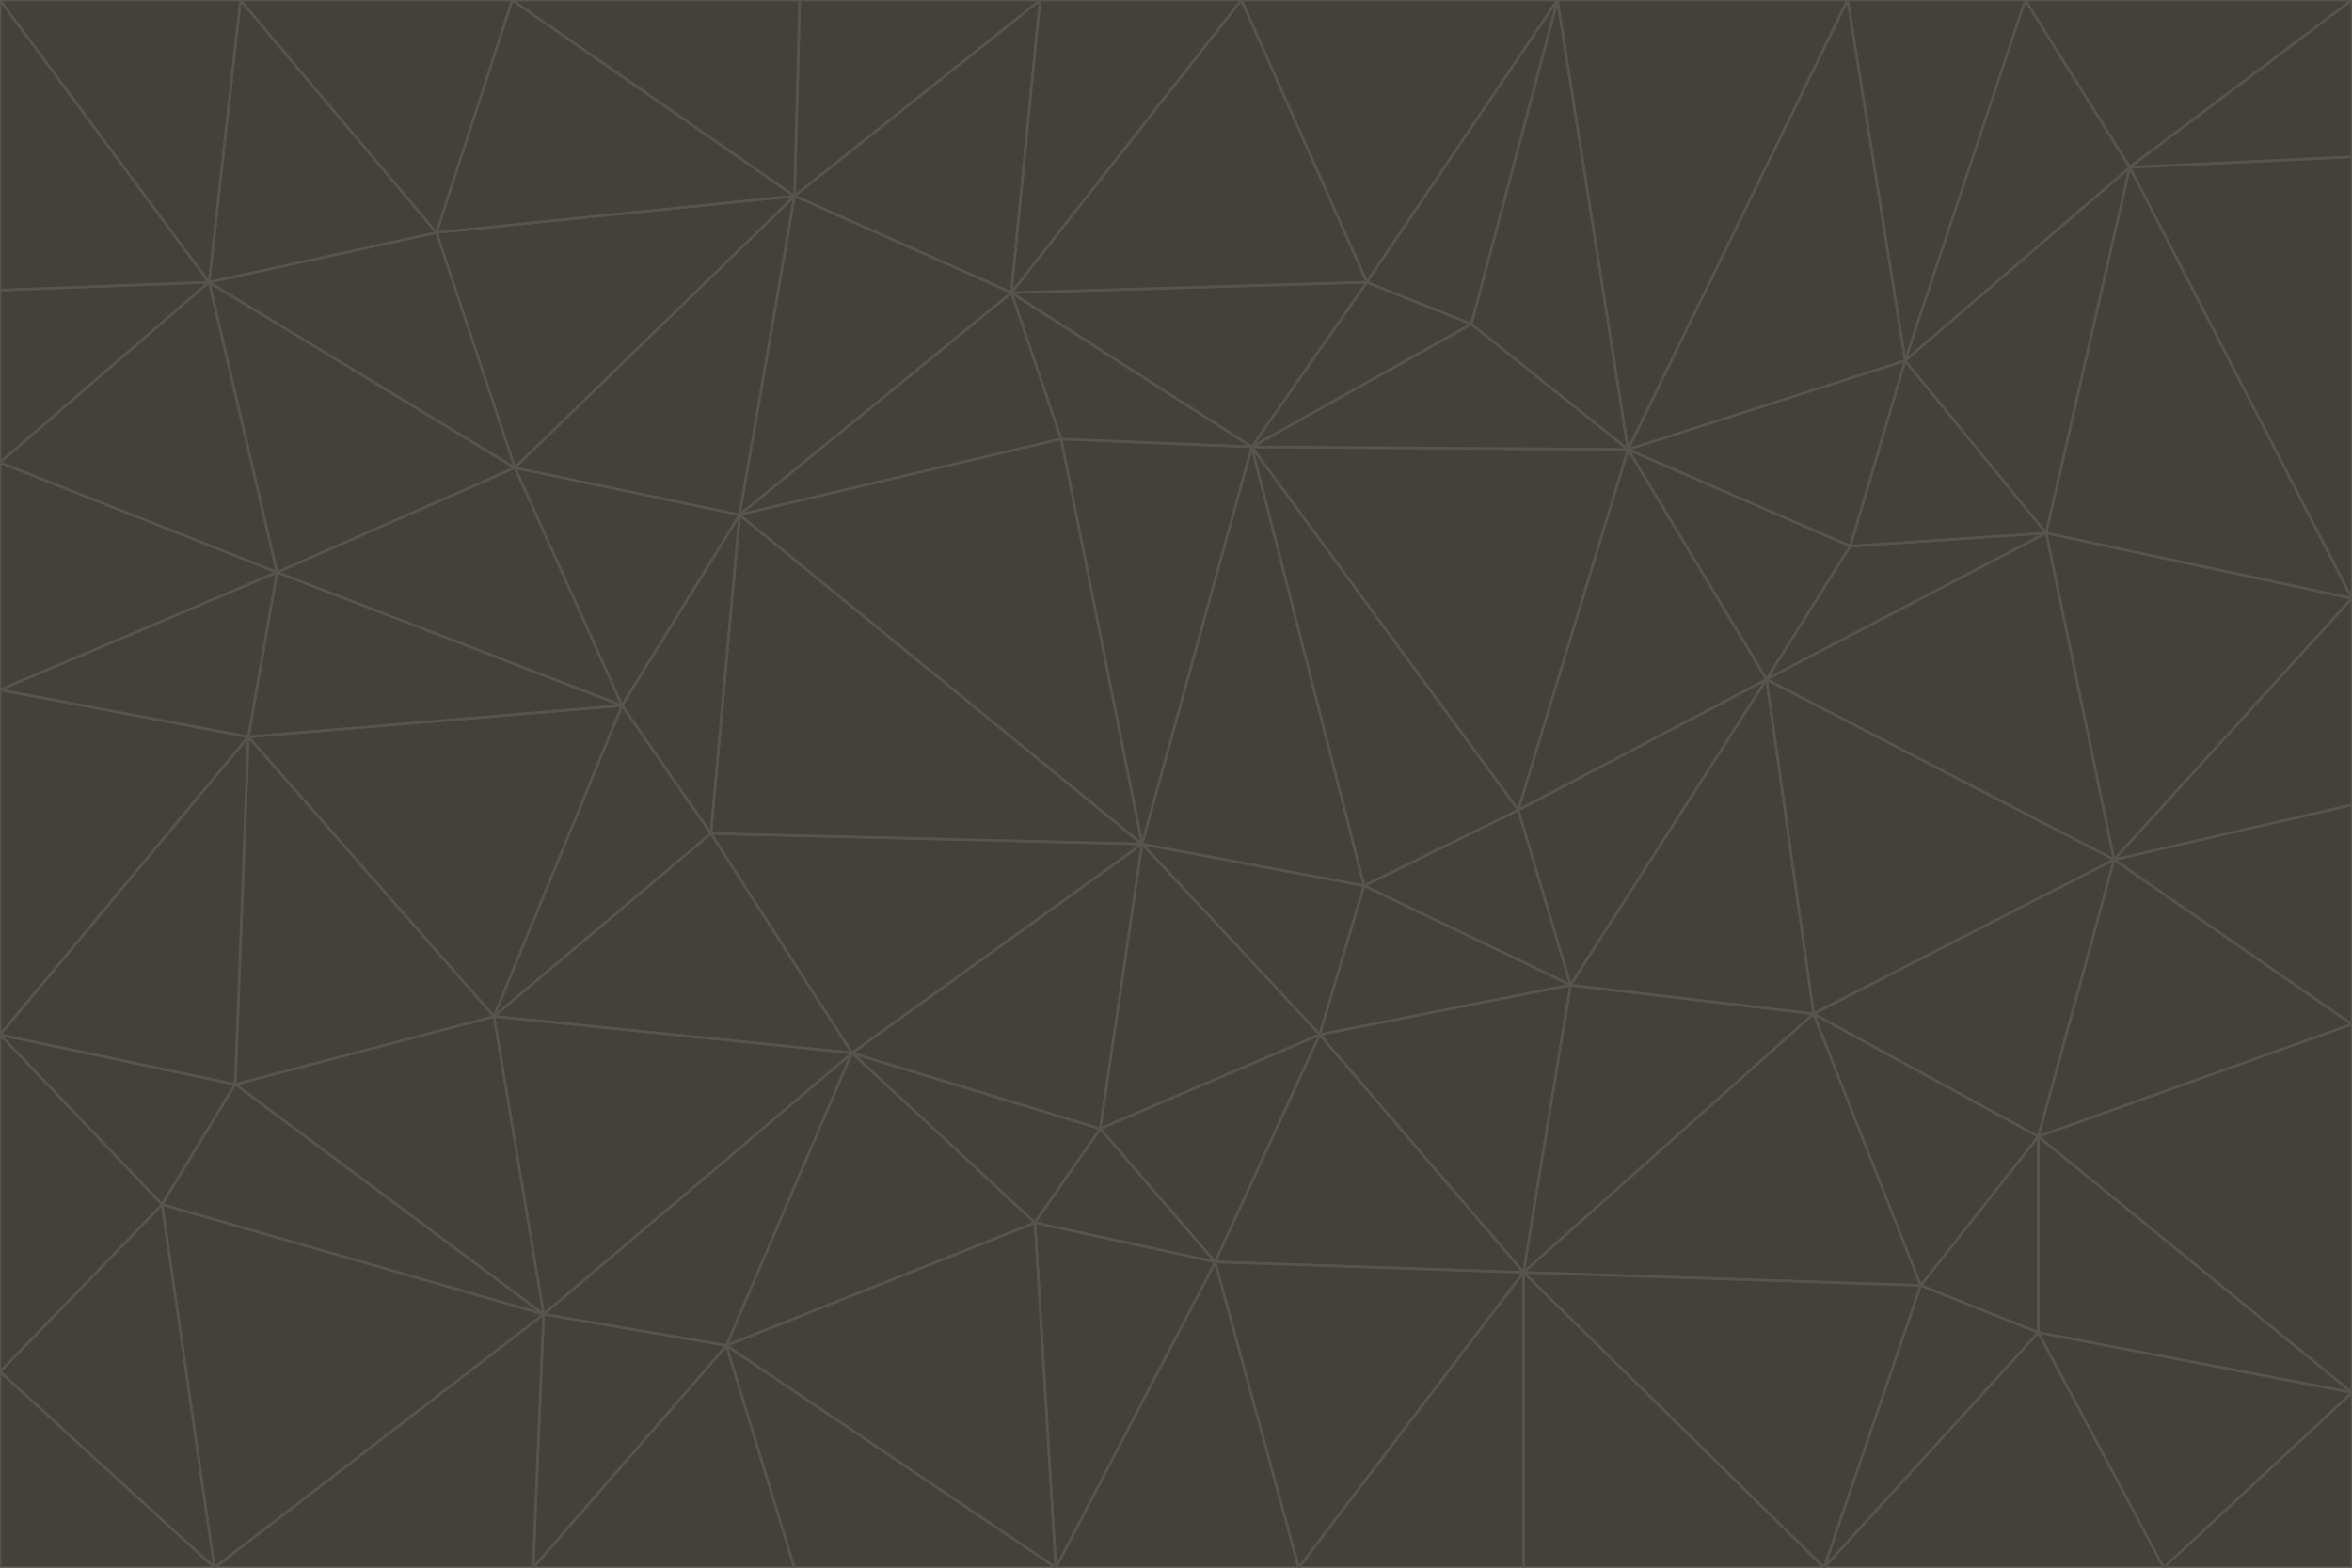 <svg id="visual" viewBox="0 0 900 600" width="900" height="600" xmlns="http://www.w3.org/2000/svg" xmlns:xlink="http://www.w3.org/1999/xlink" version="1.1"><g stroke-width="1" stroke-linejoin="bevel"><path d="M437 323L505 396L522 339Z" fill="#44403c" stroke="#57534e"></path><path d="M437 323L421 432L505 396Z" fill="#44403c" stroke="#57534e"></path><path d="M601 377L581 310L522 339Z" fill="#44403c" stroke="#57534e"></path><path d="M522 339L479 171L437 323Z" fill="#44403c" stroke="#57534e"></path><path d="M421 432L465 483L505 396Z" fill="#44403c" stroke="#57534e"></path><path d="M505 396L601 377L522 339Z" fill="#44403c" stroke="#57534e"></path><path d="M583 487L601 377L505 396Z" fill="#44403c" stroke="#57534e"></path><path d="M326 403L396 468L421 432Z" fill="#44403c" stroke="#57534e"></path><path d="M421 432L396 468L465 483Z" fill="#44403c" stroke="#57534e"></path><path d="M437 323L326 403L421 432Z" fill="#44403c" stroke="#57534e"></path><path d="M465 483L583 487L505 396Z" fill="#44403c" stroke="#57534e"></path><path d="M581 310L479 171L522 339Z" fill="#44403c" stroke="#57534e"></path><path d="M437 323L272 319L326 403Z" fill="#44403c" stroke="#57534e"></path><path d="M479 171L406 168L437 323Z" fill="#44403c" stroke="#57534e"></path><path d="M283 197L272 319L437 323Z" fill="#44403c" stroke="#57534e"></path><path d="M583 487L694 388L601 377Z" fill="#44403c" stroke="#57534e"></path><path d="M601 377L676 260L581 310Z" fill="#44403c" stroke="#57534e"></path><path d="M581 310L623 172L479 171Z" fill="#44403c" stroke="#57534e"></path><path d="M694 388L676 260L601 377Z" fill="#44403c" stroke="#57534e"></path><path d="M676 260L623 172L581 310Z" fill="#44403c" stroke="#57534e"></path><path d="M479 171L387 112L406 168Z" fill="#44403c" stroke="#57534e"></path><path d="M404 600L497 600L465 483Z" fill="#44403c" stroke="#57534e"></path><path d="M465 483L497 600L583 487Z" fill="#44403c" stroke="#57534e"></path><path d="M583 487L735 492L694 388Z" fill="#44403c" stroke="#57534e"></path><path d="M404 600L465 483L396 468Z" fill="#44403c" stroke="#57534e"></path><path d="M623 172L563 124L479 171Z" fill="#44403c" stroke="#57534e"></path><path d="M387 112L283 197L406 168Z" fill="#44403c" stroke="#57534e"></path><path d="M406 168L283 197L437 323Z" fill="#44403c" stroke="#57534e"></path><path d="M283 197L238 270L272 319Z" fill="#44403c" stroke="#57534e"></path><path d="M208 503L278 515L326 403Z" fill="#44403c" stroke="#57534e"></path><path d="M563 124L523 108L479 171Z" fill="#44403c" stroke="#57534e"></path><path d="M189 389L326 403L272 319Z" fill="#44403c" stroke="#57534e"></path><path d="M326 403L278 515L396 468Z" fill="#44403c" stroke="#57534e"></path><path d="M278 515L404 600L396 468Z" fill="#44403c" stroke="#57534e"></path><path d="M523 108L387 112L479 171Z" fill="#44403c" stroke="#57534e"></path><path d="M497 600L583 600L583 487Z" fill="#44403c" stroke="#57534e"></path><path d="M676 260L708 209L623 172Z" fill="#44403c" stroke="#57534e"></path><path d="M623 172L596 0L563 124Z" fill="#44403c" stroke="#57534e"></path><path d="M783 204L708 209L676 260Z" fill="#44403c" stroke="#57534e"></path><path d="M238 270L189 389L272 319Z" fill="#44403c" stroke="#57534e"></path><path d="M698 600L735 492L583 487Z" fill="#44403c" stroke="#57534e"></path><path d="M694 388L809 329L676 260Z" fill="#44403c" stroke="#57534e"></path><path d="M204 600L304 600L278 515Z" fill="#44403c" stroke="#57534e"></path><path d="M278 515L304 600L404 600Z" fill="#44403c" stroke="#57534e"></path><path d="M189 389L208 503L326 403Z" fill="#44403c" stroke="#57534e"></path><path d="M735 492L780 435L694 388Z" fill="#44403c" stroke="#57534e"></path><path d="M398 0L304 75L387 112Z" fill="#44403c" stroke="#57534e"></path><path d="M387 112L304 75L283 197Z" fill="#44403c" stroke="#57534e"></path><path d="M283 197L197 179L238 270Z" fill="#44403c" stroke="#57534e"></path><path d="M238 270L95 282L189 389Z" fill="#44403c" stroke="#57534e"></path><path d="M304 75L197 179L283 197Z" fill="#44403c" stroke="#57534e"></path><path d="M583 600L698 600L583 487Z" fill="#44403c" stroke="#57534e"></path><path d="M735 492L780 510L780 435Z" fill="#44403c" stroke="#57534e"></path><path d="M783 204L729 138L708 209Z" fill="#44403c" stroke="#57534e"></path><path d="M708 209L729 138L623 172Z" fill="#44403c" stroke="#57534e"></path><path d="M596 0L475 0L523 108Z" fill="#44403c" stroke="#57534e"></path><path d="M523 108L475 0L387 112Z" fill="#44403c" stroke="#57534e"></path><path d="M780 435L809 329L694 388Z" fill="#44403c" stroke="#57534e"></path><path d="M698 600L780 510L735 492Z" fill="#44403c" stroke="#57534e"></path><path d="M780 435L900 392L809 329Z" fill="#44403c" stroke="#57534e"></path><path d="M809 329L783 204L676 260Z" fill="#44403c" stroke="#57534e"></path><path d="M596 0L523 108L563 124Z" fill="#44403c" stroke="#57534e"></path><path d="M475 0L398 0L387 112Z" fill="#44403c" stroke="#57534e"></path><path d="M208 503L204 600L278 515Z" fill="#44403c" stroke="#57534e"></path><path d="M82 600L204 600L208 503Z" fill="#44403c" stroke="#57534e"></path><path d="M707 0L596 0L623 172Z" fill="#44403c" stroke="#57534e"></path><path d="M106 219L95 282L238 270Z" fill="#44403c" stroke="#57534e"></path><path d="M189 389L90 415L208 503Z" fill="#44403c" stroke="#57534e"></path><path d="M95 282L90 415L189 389Z" fill="#44403c" stroke="#57534e"></path><path d="M197 179L106 219L238 270Z" fill="#44403c" stroke="#57534e"></path><path d="M80 108L106 219L197 179Z" fill="#44403c" stroke="#57534e"></path><path d="M167 89L197 179L304 75Z" fill="#44403c" stroke="#57534e"></path><path d="M398 0L306 0L304 75Z" fill="#44403c" stroke="#57534e"></path><path d="M196 0L167 89L304 75Z" fill="#44403c" stroke="#57534e"></path><path d="M775 0L707 0L729 138Z" fill="#44403c" stroke="#57534e"></path><path d="M729 138L707 0L623 172Z" fill="#44403c" stroke="#57534e"></path><path d="M0 396L62 461L90 415Z" fill="#44403c" stroke="#57534e"></path><path d="M90 415L62 461L208 503Z" fill="#44403c" stroke="#57534e"></path><path d="M0 396L90 415L95 282Z" fill="#44403c" stroke="#57534e"></path><path d="M900 533L900 392L780 435Z" fill="#44403c" stroke="#57534e"></path><path d="M809 329L900 229L783 204Z" fill="#44403c" stroke="#57534e"></path><path d="M783 204L815 64L729 138Z" fill="#44403c" stroke="#57534e"></path><path d="M900 533L780 435L780 510Z" fill="#44403c" stroke="#57534e"></path><path d="M900 392L900 308L809 329Z" fill="#44403c" stroke="#57534e"></path><path d="M698 600L828 600L780 510Z" fill="#44403c" stroke="#57534e"></path><path d="M900 308L900 229L809 329Z" fill="#44403c" stroke="#57534e"></path><path d="M900 229L815 64L783 204Z" fill="#44403c" stroke="#57534e"></path><path d="M306 0L196 0L304 75Z" fill="#44403c" stroke="#57534e"></path><path d="M167 89L80 108L197 179Z" fill="#44403c" stroke="#57534e"></path><path d="M828 600L900 533L780 510Z" fill="#44403c" stroke="#57534e"></path><path d="M62 461L82 600L208 503Z" fill="#44403c" stroke="#57534e"></path><path d="M815 64L775 0L729 138Z" fill="#44403c" stroke="#57534e"></path><path d="M92 0L80 108L167 89Z" fill="#44403c" stroke="#57534e"></path><path d="M0 264L0 396L95 282Z" fill="#44403c" stroke="#57534e"></path><path d="M0 264L95 282L106 219Z" fill="#44403c" stroke="#57534e"></path><path d="M62 461L0 525L82 600Z" fill="#44403c" stroke="#57534e"></path><path d="M0 177L0 264L106 219Z" fill="#44403c" stroke="#57534e"></path><path d="M828 600L900 600L900 533Z" fill="#44403c" stroke="#57534e"></path><path d="M0 396L0 525L62 461Z" fill="#44403c" stroke="#57534e"></path><path d="M0 111L0 177L80 108Z" fill="#44403c" stroke="#57534e"></path><path d="M80 108L0 177L106 219Z" fill="#44403c" stroke="#57534e"></path><path d="M900 229L900 60L815 64Z" fill="#44403c" stroke="#57534e"></path><path d="M815 64L900 0L775 0Z" fill="#44403c" stroke="#57534e"></path><path d="M196 0L92 0L167 89Z" fill="#44403c" stroke="#57534e"></path><path d="M0 525L0 600L82 600Z" fill="#44403c" stroke="#57534e"></path><path d="M0 0L0 111L80 108Z" fill="#44403c" stroke="#57534e"></path><path d="M900 60L900 0L815 64Z" fill="#44403c" stroke="#57534e"></path><path d="M92 0L0 0L80 108Z" fill="#44403c" stroke="#57534e"></path></g></svg>